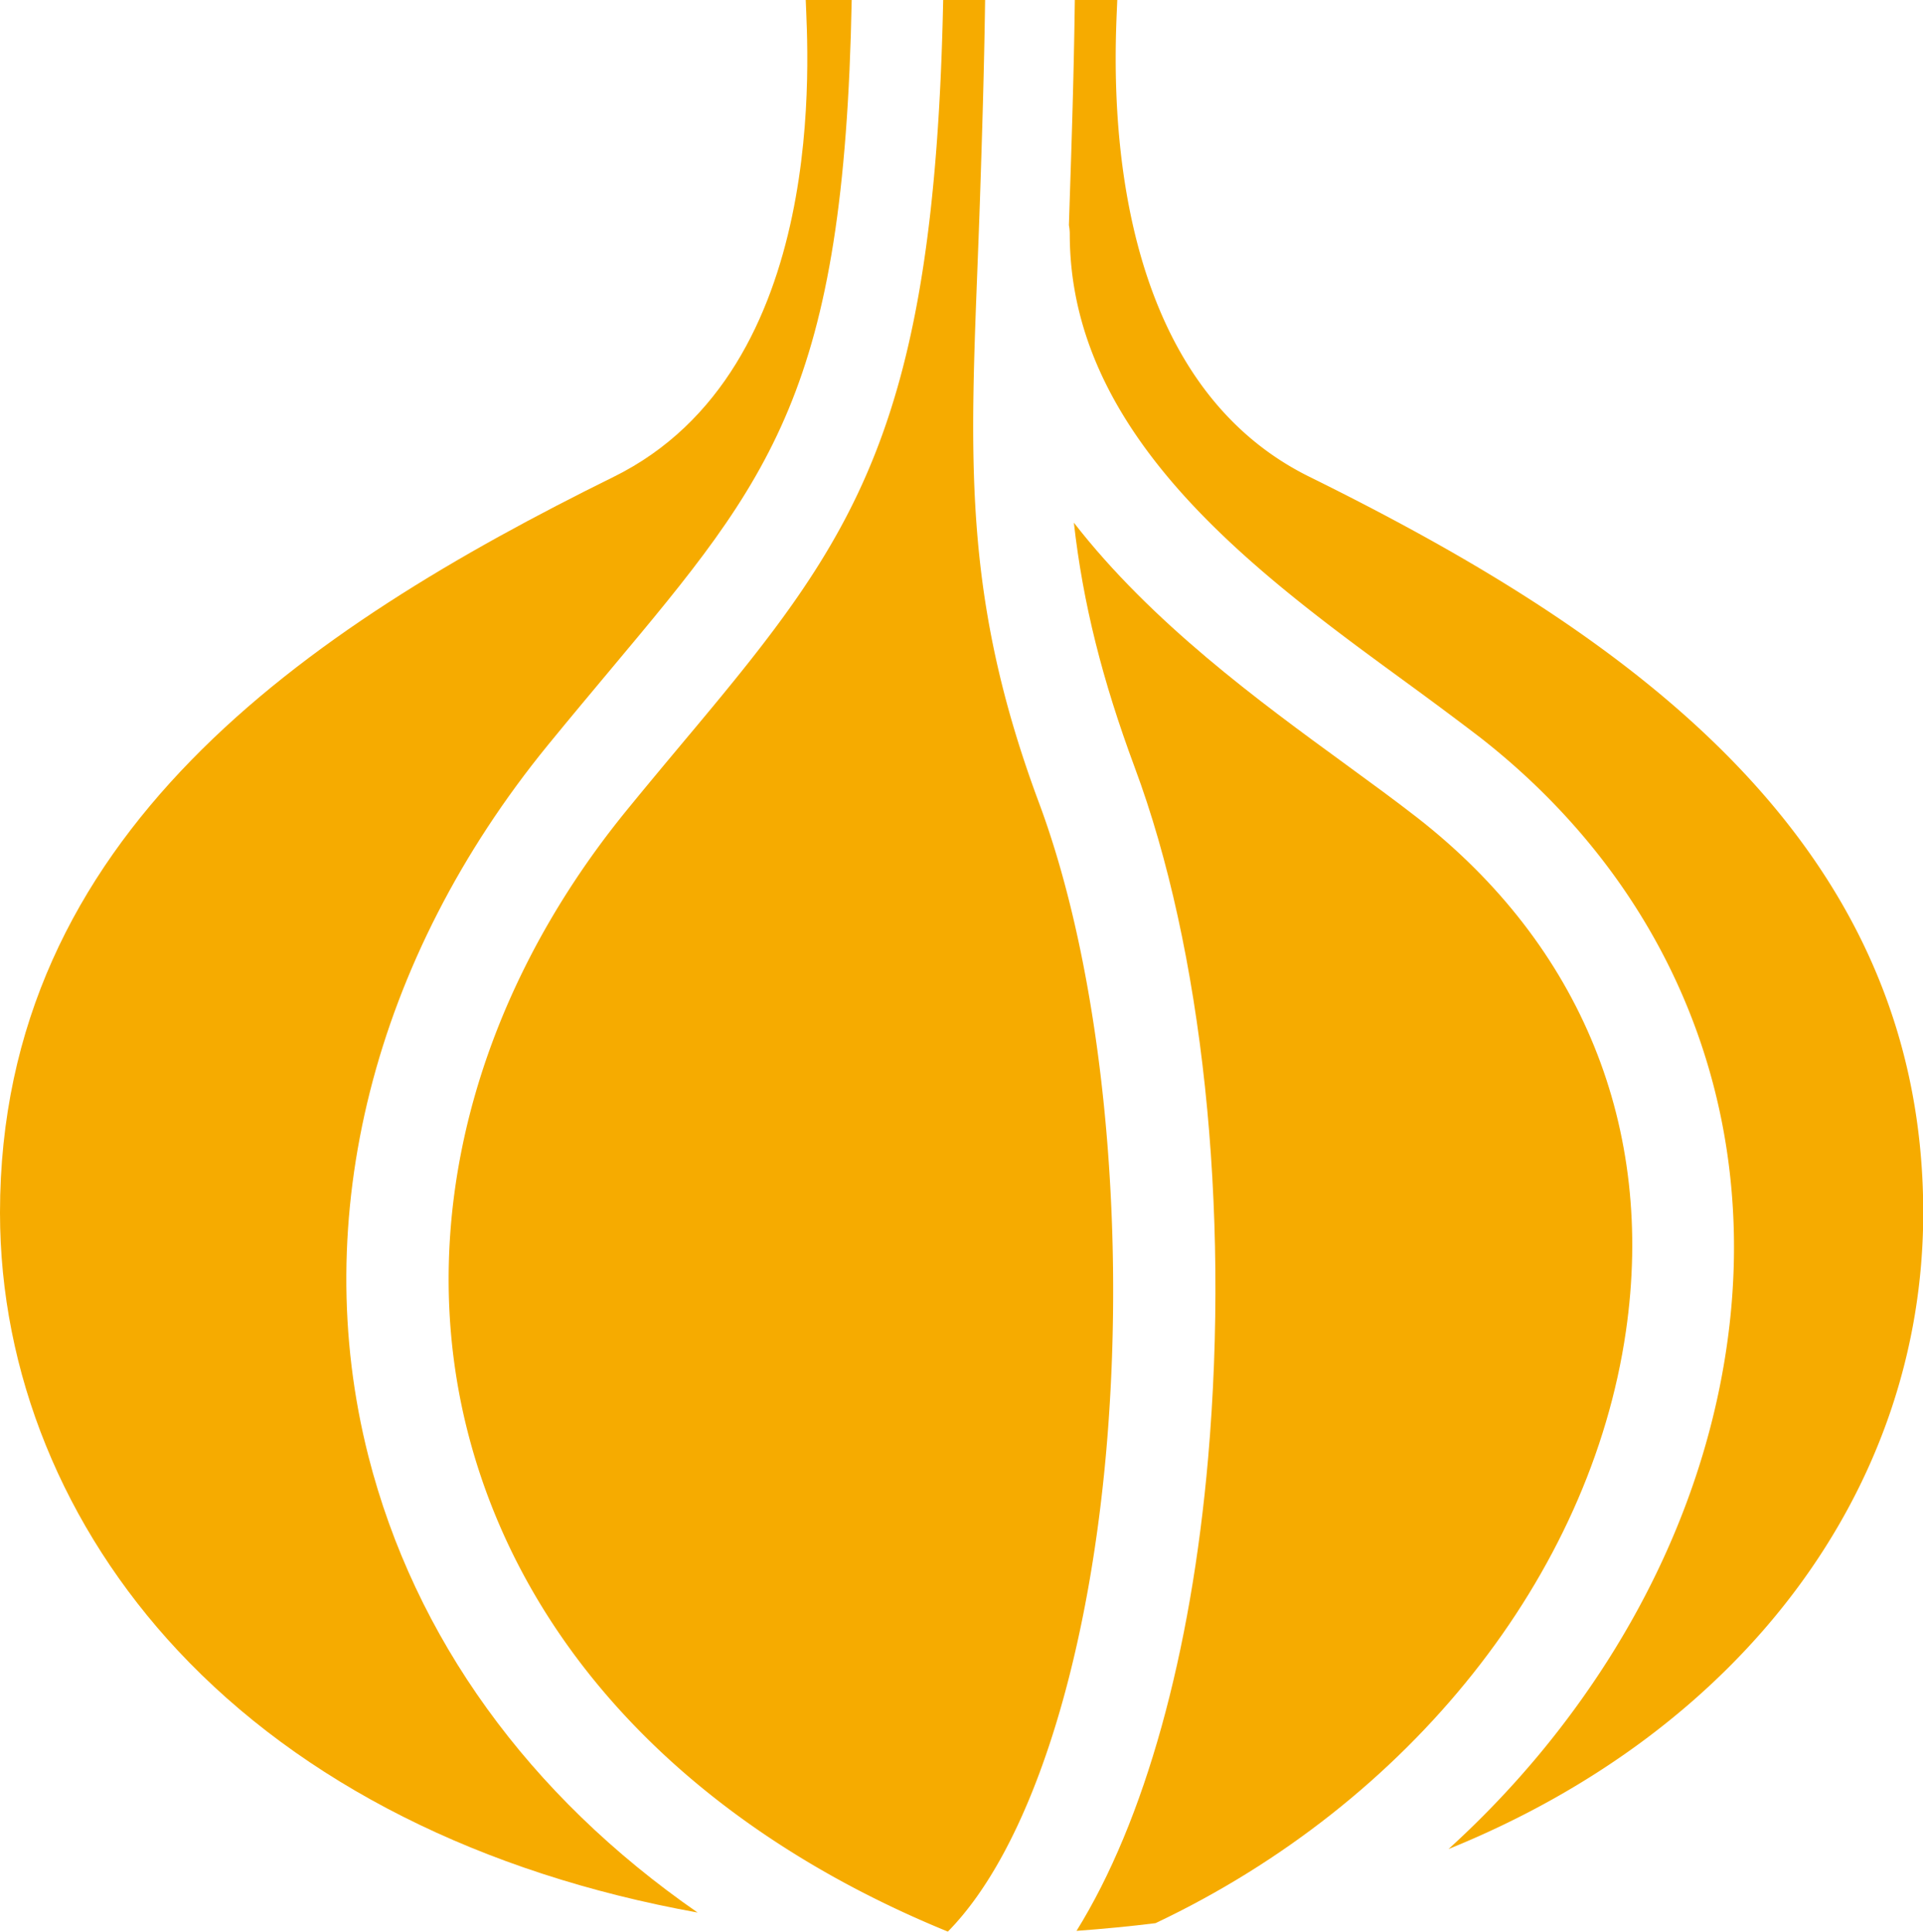 <svg xmlns="http://www.w3.org/2000/svg" viewBox="0 0 338.45 340.01"><defs><style>.cls-1{fill:#f6ab00}</style></defs><g id="レイヤー_2" data-name="レイヤー 2"><g id="レイヤー_1-2" data-name="レイヤー 1"><path class="cls-1" d="M189.46 339.89c12-19.31 20.18-48.75 23.17-83.23 3.83-44.14-1-89.59-12.92-121.58C194 119.69 190.61 106.25 189 92c13.69 17.64 32.62 31.45 48 42.66 4.48 3.27 8.71 6.36 12.43 9.26 28.89 22.54 41.93 54.65 36.73 90.43-6.25 43.05-38 82.95-82.79 104.17-4.48.56-9.13 1-13.84 1.35zm-66.68-3.24c-38.09-6.87-69.65-22.76-91.48-46.11C11.12 268.94 0 241.57 0 213.47 0 147 53.76 110.7 108 83.94 146.4 65 142.09 8.47 141.81 0h8.09c-1.31 68.72-14.22 84.15-42.35 117.75-3.51 4.2-7.14 8.53-11.12 13.4-30.73 37.65-42.25 83.28-31.59 125.18C73 288.28 93 316 122.78 336.65z"/><path class="cls-1" d="M254.91 325.5a166.16 166.16 0 0 0 16-16.7c17.91-21.56 29.33-46.4 33-71.84 6.08-41.84-9.77-80.92-43.48-107.21-3.92-3-8.23-6.21-12.81-9.55l-.08-.06c-26.4-19.27-59.26-43.26-59.26-78.92a8.72 8.72 0 0 0-.15-1.59l.15-4.71c.34-10.26.72-21.85.89-34.92h7.47c-.28 8.47-4.59 65 33.85 83.94 54.2 26.76 108 63.08 108 129.53 0 48.57-31.86 91.06-83.54 112zm-88.1 14.5c-44.72-18.29-74.74-49.58-84.53-88.1-9.23-36.32 1-76.18 28.09-109.36 3.82-4.68 7.4-8.95 10.85-13.08l.13-.15C150.35 94.65 164.46 75.51 166 0h7.38c-.18 12.83-.55 24.24-.88 34.33-1.38 42.05-4.38 67.44 10.37 107 10.87 29.17 15.41 72.75 11.86 113.75-3.38 38.93-13.78 70.57-27.88 84.9z"/></g></g></svg>